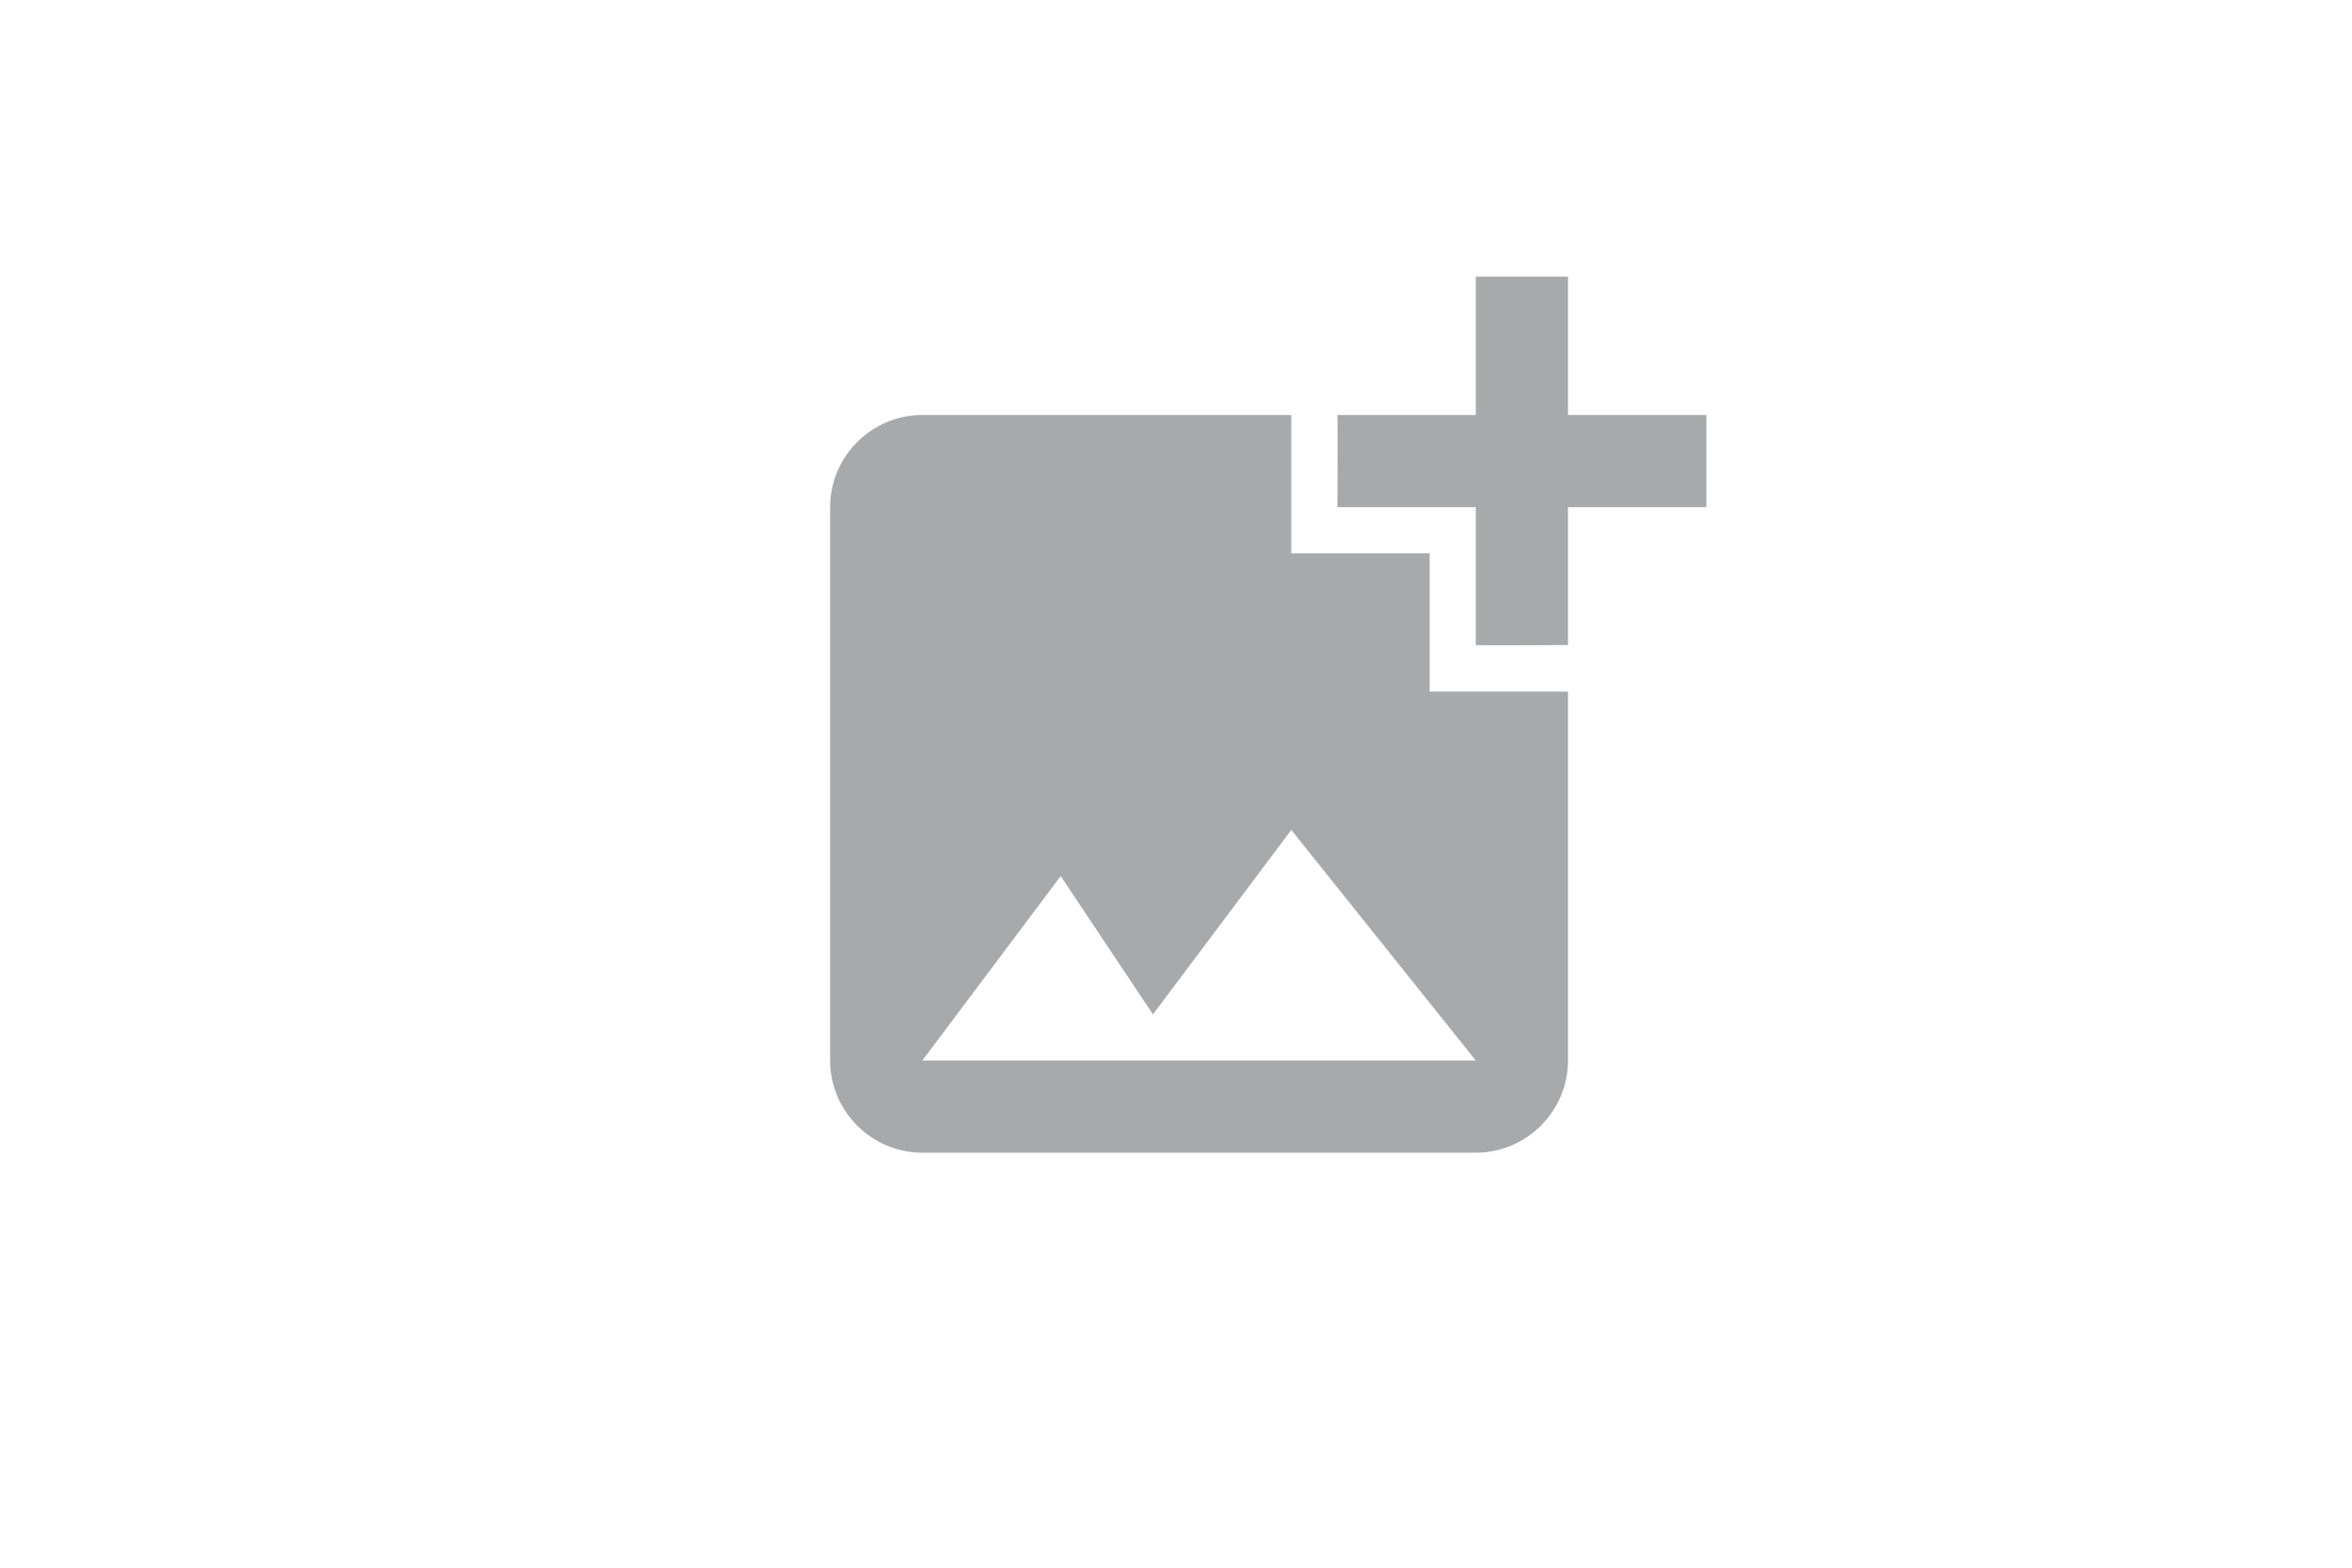 <svg width="51" height="34" viewBox="0 0 51 34" fill="none" xmlns="http://www.w3.org/2000/svg">
<g filter="url(#filter0_d_777_196)">
<rect x="4" y="3" width="43" height="26" rx="5" fill="white"/>
</g>
<path d="M34 11V13.99C34 13.99 32.01 14 32 13.99V11H29C29 11 29.01 9.01 29 9H32V6H34V9H37V11H34ZM31 15V12H28V9H20C18.9 9 18 9.9 18 11V23C18 24.1 18.9 25 20 25H32C33.1 25 34 24.1 34 23V15H31ZM20 23L23 19L25 22L28 18L32 23H20Z" fill="#A7A9AB"/>
<defs>
<filter id="filter0_d_777_196" x="0" y="0" width="51" height="34" filterUnits="userSpaceOnUse" color-interpolation-filters="sRGB">
<feFlood flood-opacity="0" result="BackgroundImageFix"/>
<feColorMatrix in="SourceAlpha" type="matrix" values="0 0 0 0 0 0 0 0 0 0 0 0 0 0 0 0 0 0 127 0" result="hardAlpha"/>
<feOffset dy="1"/>
<feGaussianBlur stdDeviation="2"/>
<feComposite in2="hardAlpha" operator="out"/>
<feColorMatrix type="matrix" values="0 0 0 0 0 0 0 0 0 0 0 0 0 0 0 0 0 0 0.25 0"/>
<feBlend mode="normal" in2="BackgroundImageFix" result="effect1_dropShadow_777_196"/>
<feBlend mode="normal" in="SourceGraphic" in2="effect1_dropShadow_777_196" result="shape"/>
</filter>
</defs>
</svg>
